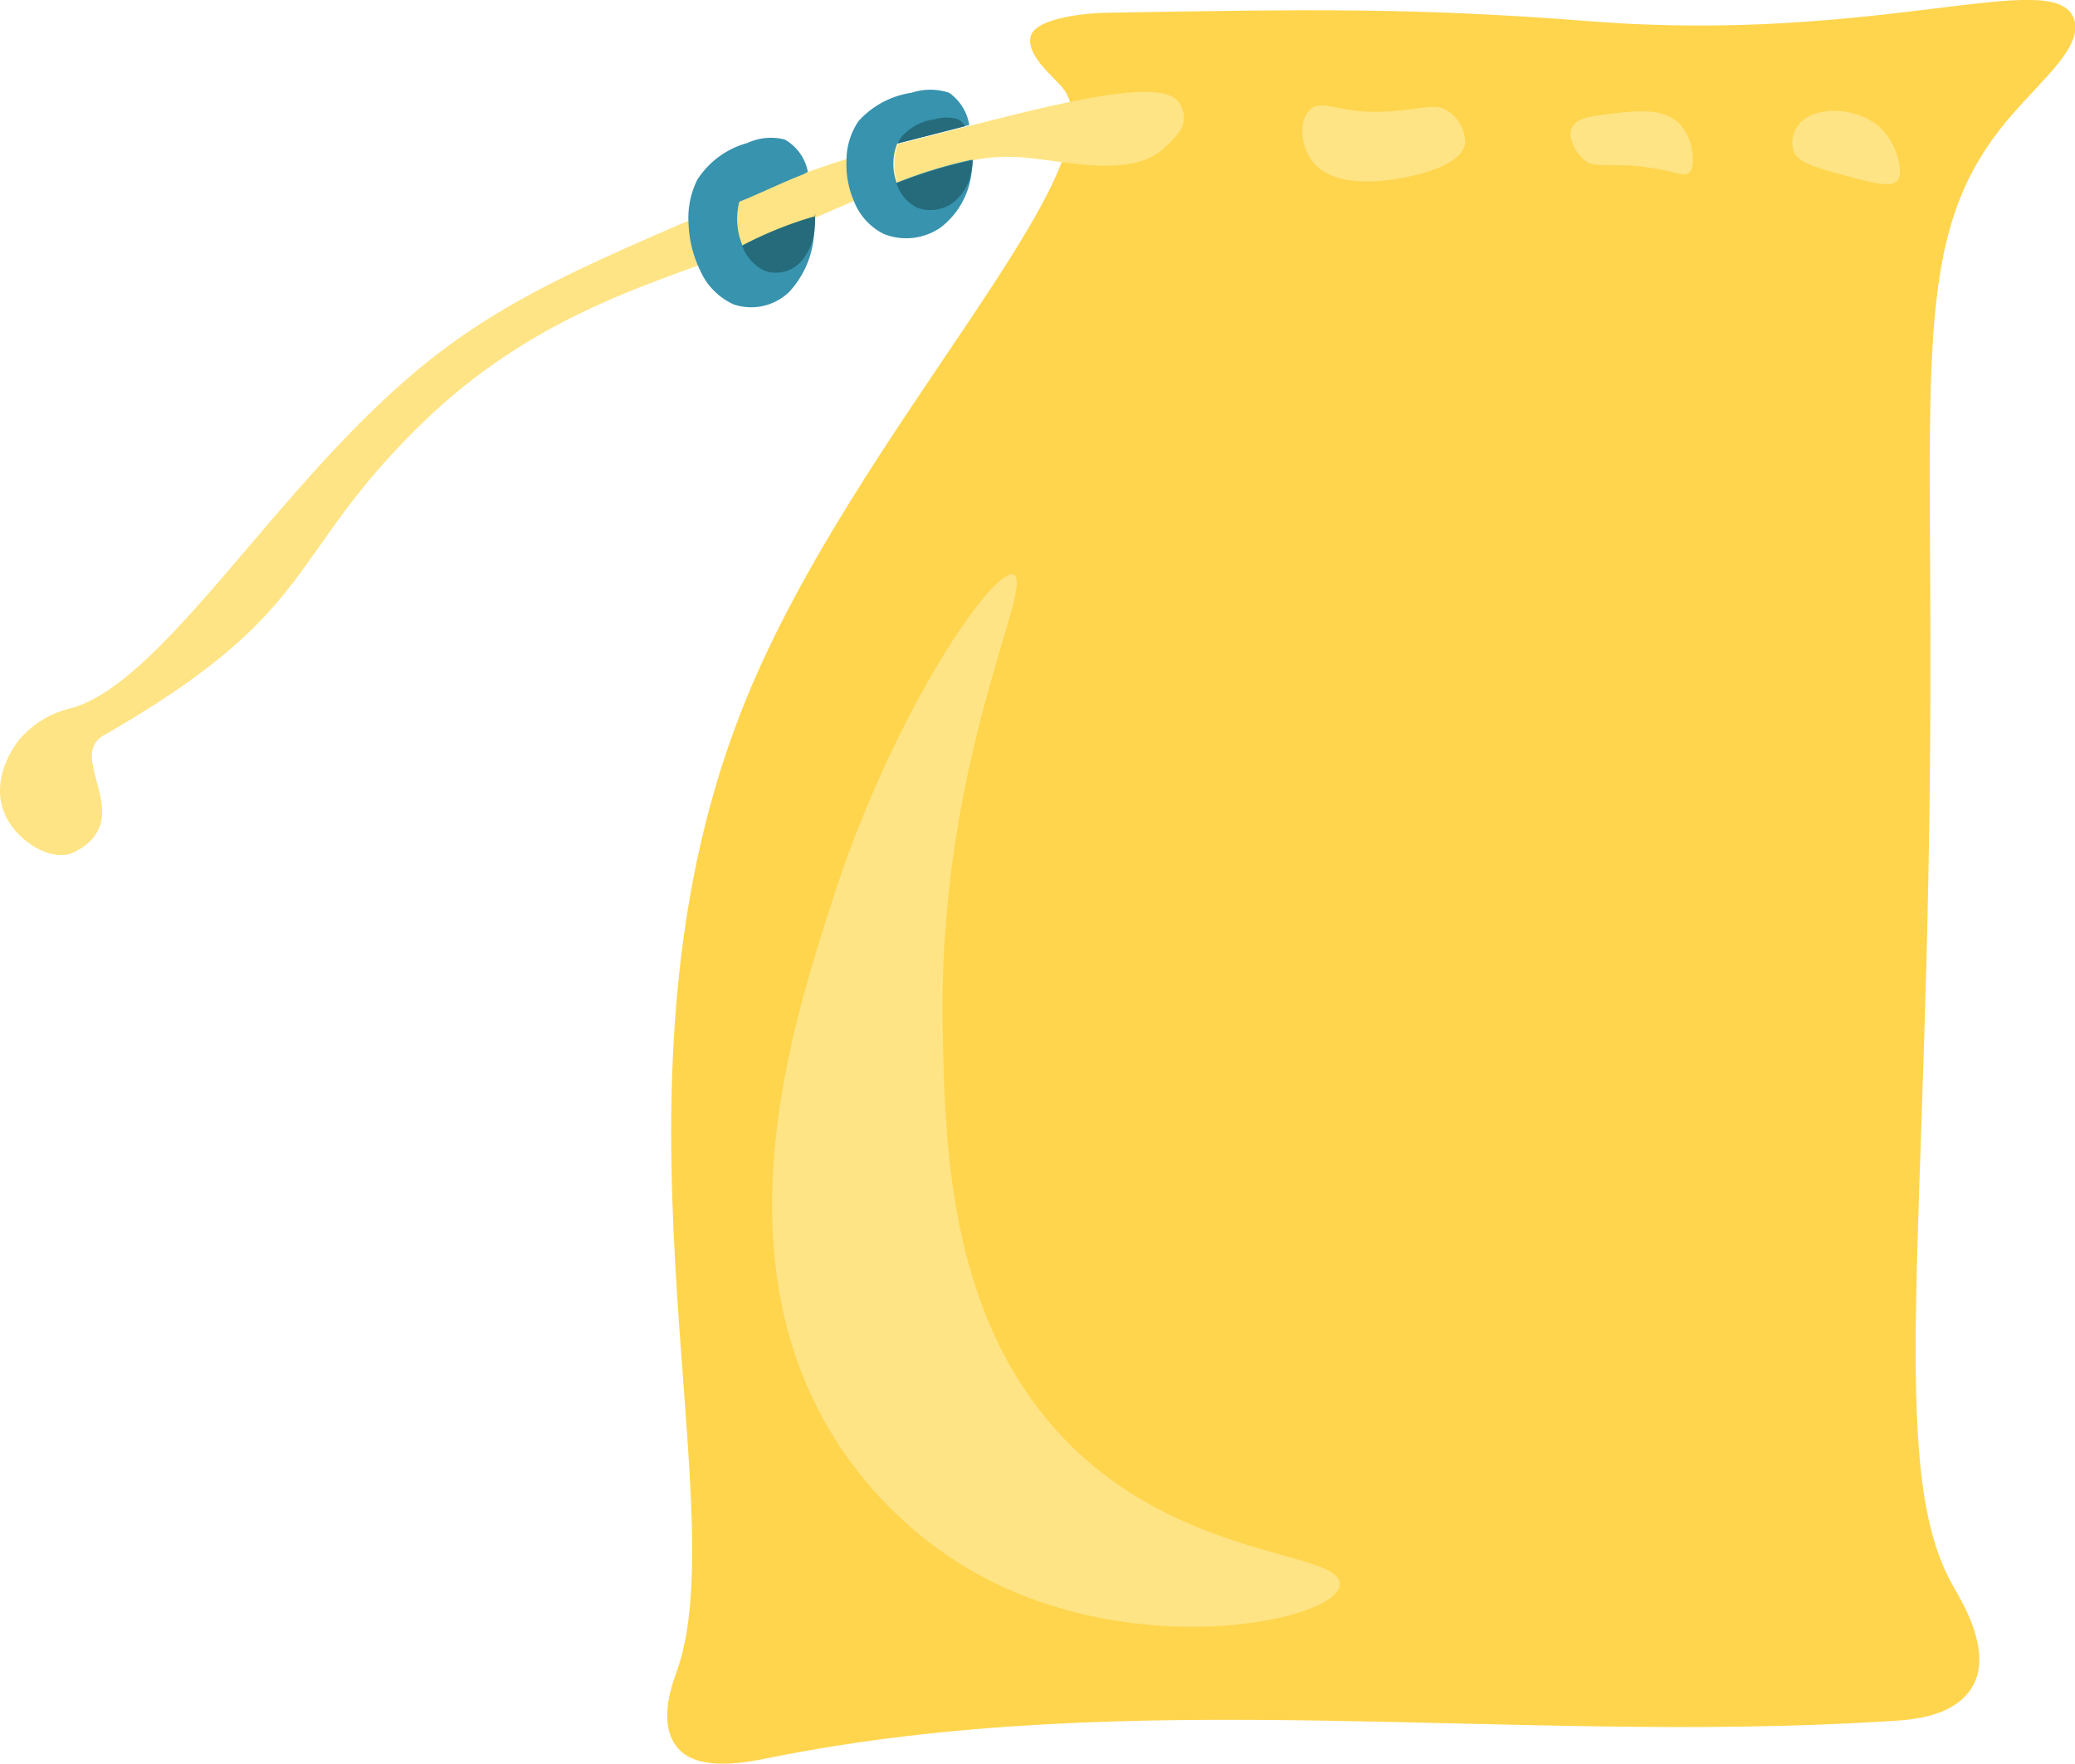 <svg xmlns="http://www.w3.org/2000/svg" xmlns:xlink="http://www.w3.org/1999/xlink" width="139.557" height="118.598" viewBox="0 0 139.557 118.598">
  <defs>
    <clipPath id="clip-path">
      <rect id="Rectangle_11665" data-name="Rectangle 11665" width="139.557" height="118.598" fill="none"/>
    </clipPath>
  </defs>
  <g id="sensory_bag" data-name="sensory bag" transform="translate(69.779 59.299)">
    <g id="sensory_bag-2" data-name="sensory bag" transform="translate(-69.779 -59.299)" clip-path="url(#clip-path)">
      <path id="Path_637428" data-name="Path 637428" d="M206.209,7.74c-6.588,7.557-5.387,15.618-5.464,38.949-.077,36.275-2.984,52.126,1.55,59.993.5.891,2.6,4.224,1.356,6.588s-4.689,2.4-6.007,2.48c-25,1.55-50.575-2.519-75.146,2.48-1.046.194-4.573,1.008-6.007-.7s-.271-4.534,0-5.309C120.4,100.752,110.6,72.616,121.1,47c7.48-18.331,25.617-36.042,21.238-41.158-.581-.7-2.48-2.209-2.093-3.449s3.914-1.55,5.271-1.55c13.681-.233,20.5-.349,32.438.581,19.378,1.511,31.12-3.72,32.438-.194.7,1.821-2.132,4.108-4.186,6.511" transform="translate(-70.915 0.011)" fill="#ffd54e"/>
      <path id="Path_637429" data-name="Path 637429" d="M150.274,99.662c-1.4-.581-8.216,9.417-12.208,21.858-2.713,8.41-7.635,23.679.039,36.081a26.9,26.9,0,0,0,9.34,9.069c10.813,6.2,24.416,3.372,24.726.969s-10.968-1.55-18.951-10.309c-7.363-8.1-7.6-19.378-7.751-27.129-.349-18.021,6.24-29.88,4.767-30.539" transform="translate(-82.065 -61.023)" fill="#ffe485"/>
      <path id="Path_637430" data-name="Path 637430" d="M173.616,19.456c-2.093,2.4-6.588,1.163-9.844.891a11.859,11.859,0,0,0-3.255.194h0a31.47,31.47,0,0,0-5.077,1.55,3.643,3.643,0,0,1,.039-2.635l4.534-1.163.31-.078,2.635-.659c7.48-1.86,10.774-2.093,11.472-.775s-.155,1.977-.775,2.674" transform="translate(-95.06 -9.767)" fill="#ffe485"/>
      <path id="Path_637431" data-name="Path 637431" d="M60.386,24.939a3.643,3.643,0,0,0-.039,2.635l-2.945,1.2-6.356,2.752C45.5,33.969,36.59,35.713,28.336,43.774c-9.224,8.991-6.7,12.518-21.354,20.928-2.6,1.473,2.4,5.658-2.015,7.867-1.356.659-3.565-.543-4.5-2.287-1.318-2.48.581-5,.814-5.271A6.472,6.472,0,0,1,4.772,62.88c5.93-1.628,13.06-13.642,21.974-21.587,6.123-5.5,11.82-7.906,23.021-12.673a73.8,73.8,0,0,1,7.17-2.674L60.425,24.9" transform="translate(-0.006 -15.25)" fill="#ffe485"/>
      <path id="Path_637432" data-name="Path 637432" d="M230.889,18.721c-2.6,0-3.565-.853-4.341-.155s-.659,2.287,0,3.294c1.511,2.364,6.007,1.356,6.7,1.2s3.527-.775,3.72-2.248a2.563,2.563,0,0,0-1.356-2.248c-.775-.465-2.132.155-4.767.155" transform="translate(-138.42 -11.203)" fill="#ffe485"/>
      <path id="Path_637433" data-name="Path 637433" d="M279.977,20.24c-1.124-1.2-2.945-.969-4.922-.736-1.2.155-2.093.271-2.4.891s.194,1.705.891,2.248,1.822.078,4.341.465c1.705.233,2.287.659,2.674.31s.31-2.17-.581-3.139" transform="translate(-166.928 -11.831)" fill="#ffe485"/>
      <path id="Path_637434" data-name="Path 637434" d="M316.957,20.345c-1.628-1.434-4.534-1.473-5.5-.155a1.9,1.9,0,0,0-.31,1.783c.233.543.775.853,2.519,1.356,2.674.736,4.031,1.124,4.457.581s-.039-2.558-1.2-3.565" transform="translate(-190.499 -11.78)" fill="#ffe485"/>
      <path id="Path_637435" data-name="Path 637435" d="M155.375,20.3a7.524,7.524,0,0,1-.078.853,5.4,5.4,0,0,1-2.093,3.682,4.069,4.069,0,0,1-3.8.426,4.147,4.147,0,0,1-2.015-2.209,6.24,6.24,0,0,1-.5-2.79,4.69,4.69,0,0,1,.814-2.6,5.983,5.983,0,0,1,3.565-1.9,4,4,0,0,1,2.519,0,3.27,3.27,0,0,1,1.356,2.17l-.31.078L150.3,19.175a3.643,3.643,0,0,0-.039,2.635,31.468,31.468,0,0,1,5.077-1.55" transform="translate(-89.956 -9.525)" fill="#3793ae"/>
      <path id="Path_637436" data-name="Path 637436" d="M160.334,20.971,155.8,22.134a2.17,2.17,0,0,1,.271-.465,3.607,3.607,0,0,1,2.209-1.163,2.773,2.773,0,0,1,1.589,0,1.357,1.357,0,0,1,.465.465" transform="translate(-95.419 -12.484)" fill="#256b7c"/>
      <path id="Path_637437" data-name="Path 637437" d="M160.716,27.8a5.037,5.037,0,0,1-.116.853,3.255,3.255,0,0,1-1.279,2.054,2.558,2.558,0,0,1-2.364.271A2.674,2.674,0,0,1,155.6,29.35a31.469,31.469,0,0,1,5.077-1.55Z" transform="translate(-95.297 -17.026)" fill="#256b7c"/>
      <path id="Path_637438" data-name="Path 637438" d="M127.962,29.2a5.154,5.154,0,0,1-.039.7,6.289,6.289,0,0,1-1.705,4.341,3.682,3.682,0,0,1-3.72.814,4.5,4.5,0,0,1-2.248-2.287,7.867,7.867,0,0,1-.775-3.1,5.774,5.774,0,0,1,.581-2.984,5.809,5.809,0,0,1,3.372-2.48,3.772,3.772,0,0,1,2.519-.233,3.2,3.2,0,0,1,1.55,2.17l-.271.155c-1.589.62-2.984,1.318-4.341,1.86a4.651,4.651,0,0,0,.233,2.984,25.811,25.811,0,0,1,4.922-1.977" transform="translate(-73.163 -14.588)" fill="#3793ae"/>
      <path id="Path_637439" data-name="Path 637439" d="M133.683,37a6.393,6.393,0,0,1,0,.93,3.759,3.759,0,0,1-1.046,2.442,2.287,2.287,0,0,1-2.325.5A2.945,2.945,0,0,1,128.8,39.17a25.928,25.928,0,0,1,4.922-1.977Z" transform="translate(-78.883 -22.661)" fill="#256b7c"/>
    </g>
  </g>
</svg>
